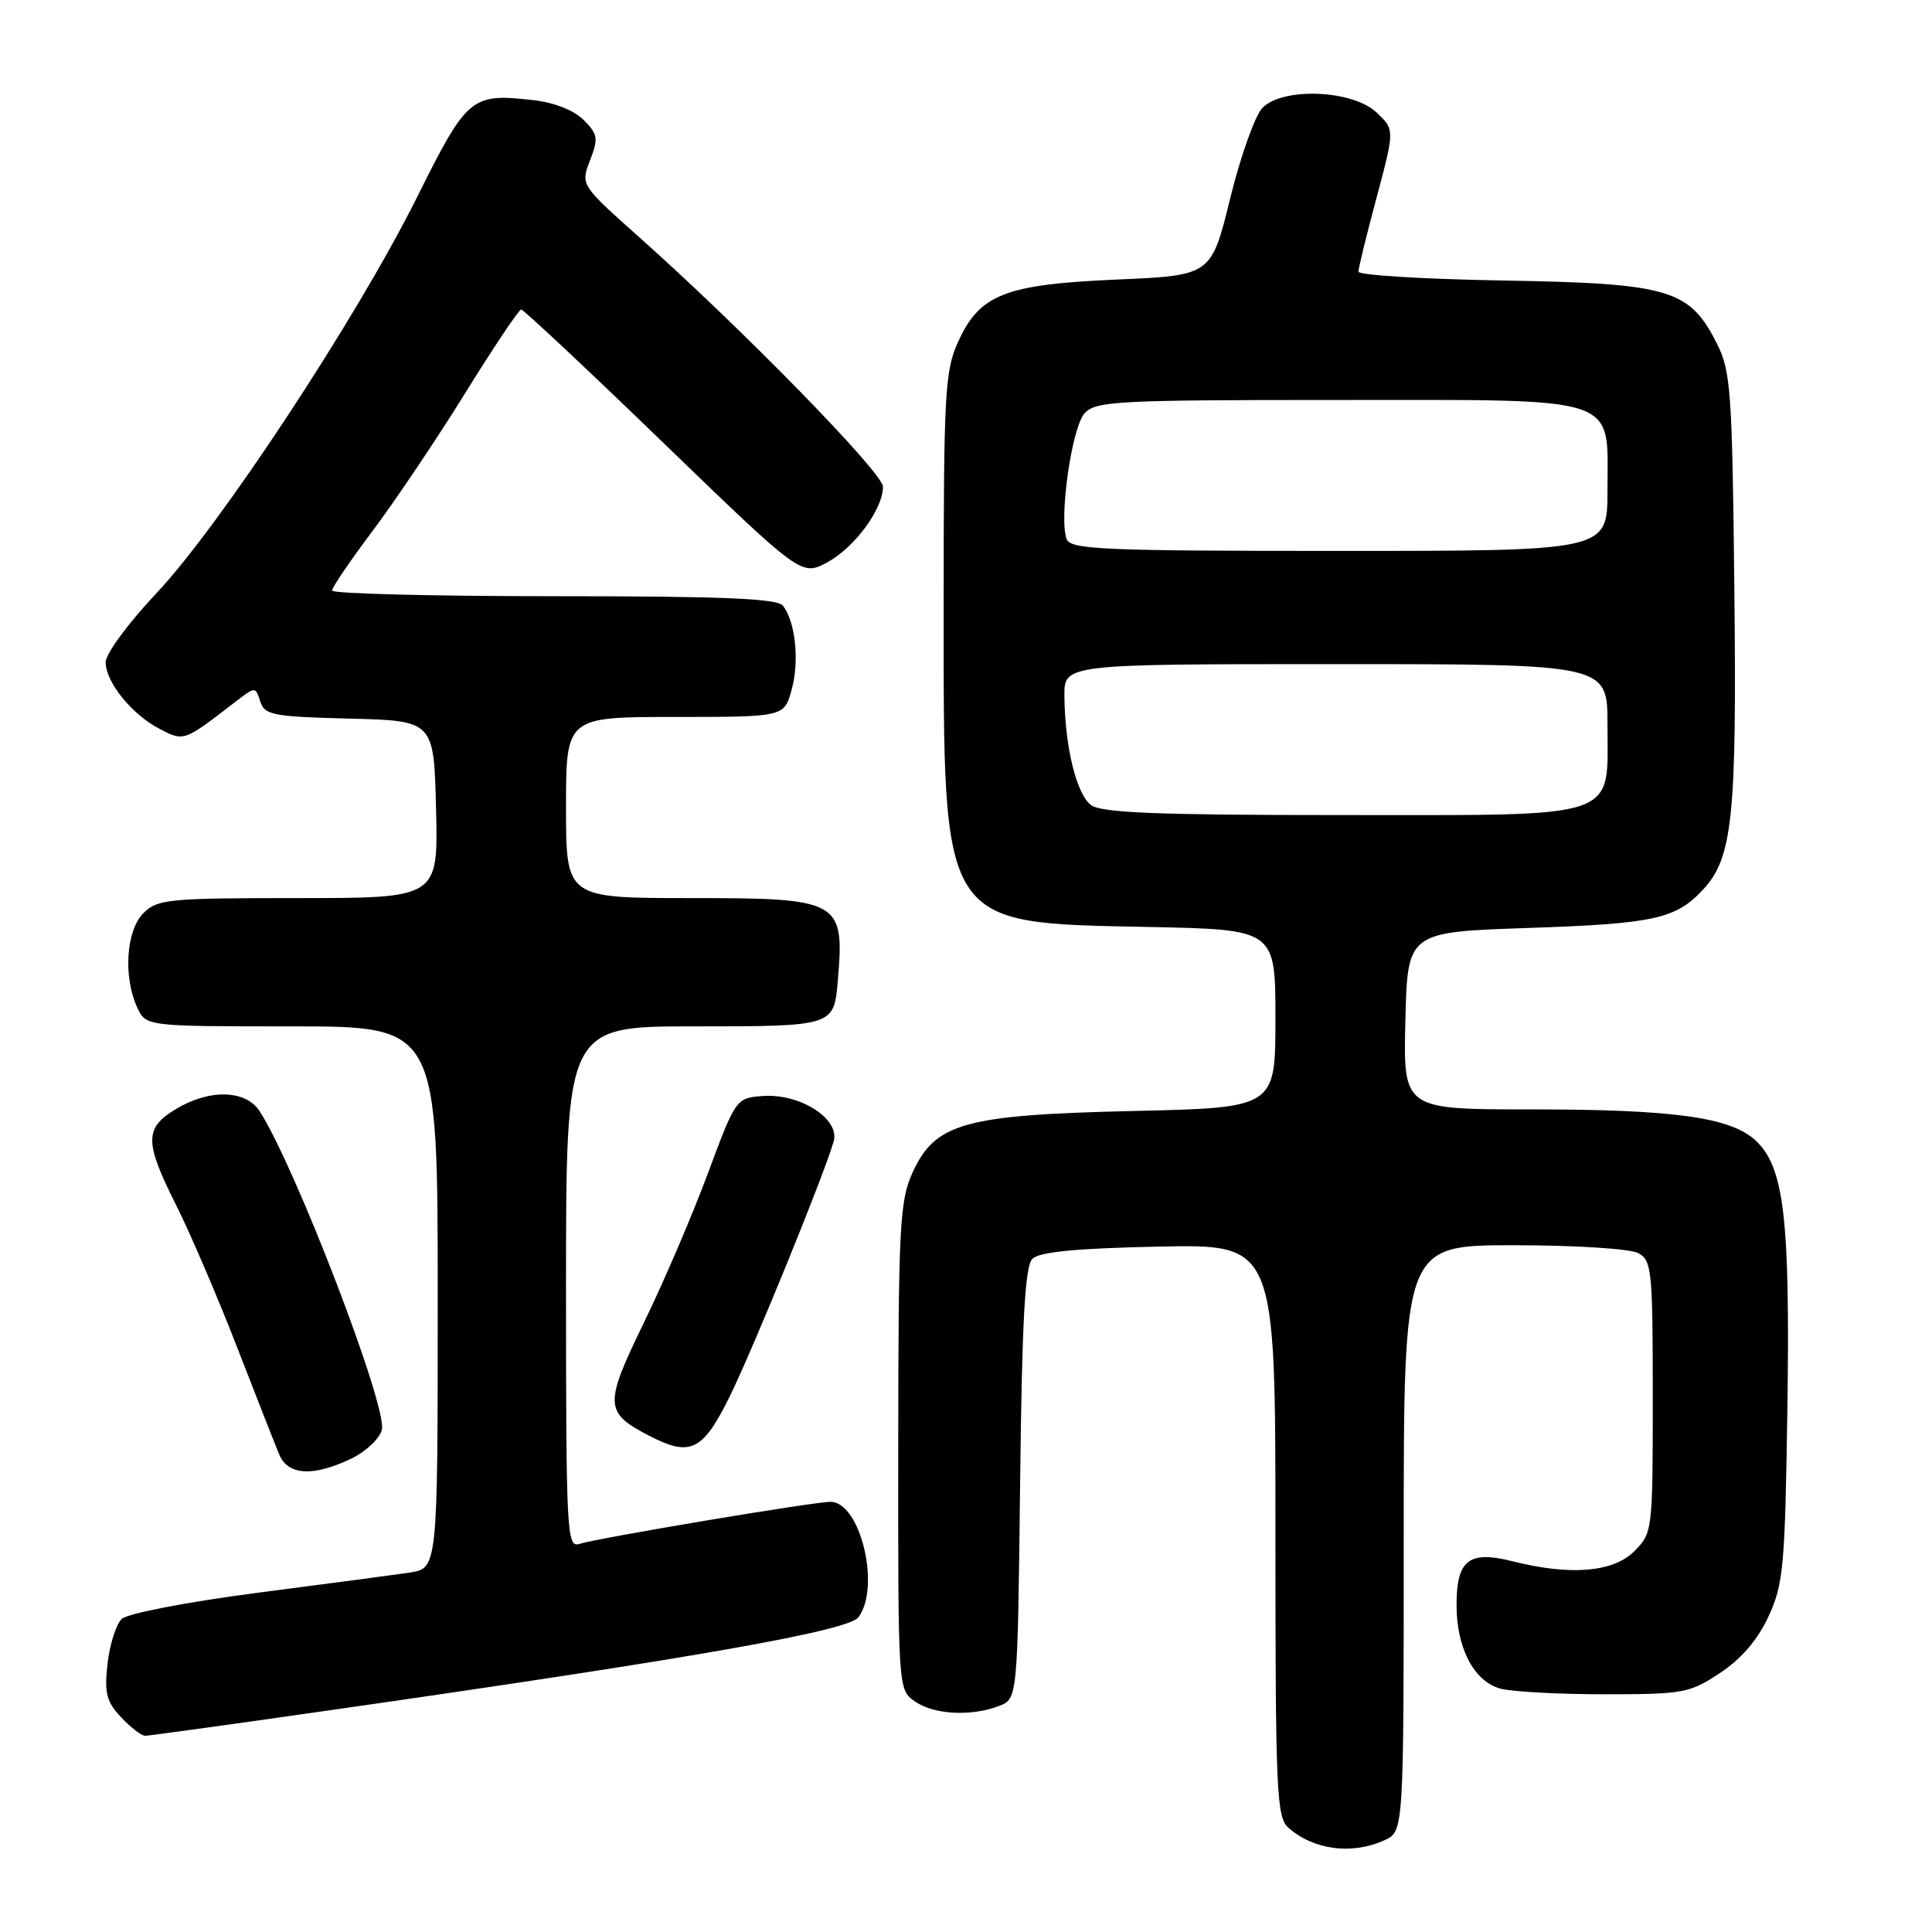 <?xml version="1.0" encoding="UTF-8" standalone="no"?>
<!DOCTYPE svg PUBLIC "-//W3C//DTD SVG 1.1//EN" "http://www.w3.org/Graphics/SVG/1.1/DTD/svg11.dtd" >
<svg xmlns="http://www.w3.org/2000/svg" xmlns:xlink="http://www.w3.org/1999/xlink" version="1.1" viewBox="0 0 256 256">
 <g >
 <path fill="currentColor"
d=" M 183.45 243.84 C 186.00 242.68 186.00 242.68 186.00 203.84 C 186.00 165.00 186.00 165.00 200.57 165.00 C 208.69 165.00 215.99 165.46 217.07 166.04 C 218.87 167.00 219.00 168.30 219.00 185.08 C 219.00 202.87 218.97 203.12 216.55 205.55 C 213.75 208.34 208.10 208.81 200.44 206.88 C 194.63 205.42 193.00 206.69 193.00 212.67 C 193.00 218.36 195.29 222.76 198.77 223.74 C 200.27 224.16 206.48 224.50 212.57 224.50 C 223.05 224.50 223.88 224.35 227.91 221.68 C 230.74 219.81 232.91 217.28 234.34 214.18 C 236.32 209.90 236.53 207.56 236.84 186.50 C 237.20 161.47 236.40 154.66 232.66 151.15 C 229.36 148.05 221.84 147.00 202.83 147.00 C 185.94 147.00 185.94 147.00 186.22 135.25 C 186.50 123.50 186.50 123.50 202.50 122.96 C 219.18 122.40 222.07 121.76 225.68 117.86 C 229.58 113.64 230.14 108.26 229.81 77.99 C 229.53 51.85 229.34 49.17 227.50 45.53 C 223.87 38.33 221.24 37.55 199.25 37.17 C 188.66 36.99 180.00 36.46 180.00 36.00 C 180.00 35.53 181.08 31.10 182.41 26.16 C 184.81 17.17 184.81 17.17 182.38 14.89 C 179.21 11.91 170.04 11.53 167.30 14.27 C 166.32 15.25 164.39 20.65 163.01 26.27 C 160.50 36.50 160.50 36.50 148.00 37.04 C 133.14 37.69 129.81 39.00 126.94 45.32 C 125.21 49.13 125.04 52.17 125.04 80.00 C 125.04 123.19 124.46 122.26 152.25 122.83 C 169.00 123.17 169.00 123.17 169.00 134.98 C 169.00 146.78 169.00 146.78 150.25 147.21 C 127.72 147.73 123.91 148.80 120.90 155.41 C 119.22 159.12 119.04 162.48 119.02 191.69 C 119.00 223.84 119.00 223.89 121.22 225.44 C 123.73 227.20 128.64 227.47 132.35 226.06 C 134.84 225.11 134.84 225.11 135.17 196.60 C 135.42 174.94 135.81 167.79 136.80 166.80 C 137.72 165.88 142.57 165.41 153.55 165.18 C 169.00 164.86 169.00 164.86 169.00 202.77 C 169.00 237.64 169.14 240.81 170.75 242.21 C 174.11 245.15 179.17 245.79 183.45 243.84 Z  M 44.81 226.46 C 92.06 219.69 112.40 216.10 113.75 214.29 C 116.73 210.29 114.00 199.00 110.05 199.00 C 107.80 199.00 79.27 203.78 76.75 204.58 C 75.11 205.10 75.00 203.03 75.00 170.57 C 75.00 136.00 75.00 136.00 91.96 136.00 C 110.44 136.00 110.50 135.98 111.01 130.00 C 111.92 119.29 111.40 119.00 91.43 119.00 C 75.00 119.00 75.00 119.00 75.00 107.00 C 75.00 95.00 75.00 95.00 89.45 95.00 C 103.91 95.00 103.91 95.00 104.90 91.38 C 105.95 87.59 105.40 82.37 103.74 80.25 C 102.99 79.30 95.69 79.00 73.38 79.00 C 57.22 79.00 44.00 78.66 44.00 78.25 C 44.00 77.83 46.42 74.28 49.37 70.35 C 52.32 66.43 57.84 58.22 61.62 52.12 C 65.40 46.02 68.75 41.02 69.06 41.01 C 69.36 41.01 77.84 48.95 87.90 58.68 C 106.19 76.35 106.19 76.35 109.62 74.51 C 113.24 72.55 117.00 67.46 117.00 64.49 C 117.00 62.67 98.43 43.65 84.71 31.44 C 76.93 24.50 76.93 24.50 78.18 21.25 C 79.31 18.33 79.22 17.78 77.33 15.89 C 76.05 14.61 73.43 13.58 70.67 13.27 C 62.42 12.34 61.92 12.75 55.21 26.23 C 47.23 42.21 29.14 69.69 20.68 78.66 C 17.00 82.56 14.00 86.64 14.00 87.74 C 14.00 90.39 17.47 94.67 21.16 96.59 C 24.41 98.26 24.32 98.29 31.17 93.01 C 33.83 90.96 33.85 90.95 34.48 92.94 C 35.06 94.75 36.13 94.96 46.31 95.22 C 57.50 95.50 57.50 95.50 57.78 107.25 C 58.06 119.00 58.06 119.00 39.53 119.00 C 22.33 119.00 20.86 119.14 19.00 121.00 C 16.72 123.28 16.31 129.38 18.16 133.45 C 19.32 136.00 19.32 136.00 38.66 136.00 C 58.00 136.00 58.00 136.00 58.00 171.91 C 58.00 207.82 58.00 207.82 54.25 208.38 C 52.19 208.68 43.08 209.89 34.00 211.07 C 24.79 212.27 16.90 213.79 16.14 214.51 C 15.39 215.21 14.54 217.88 14.25 220.44 C 13.81 224.34 14.10 225.48 16.04 227.54 C 17.31 228.89 18.75 230.00 19.23 230.00 C 19.72 230.00 31.23 228.41 44.81 226.46 Z  M 46.50 193.30 C 48.46 192.36 50.31 190.63 50.60 189.45 C 51.36 186.43 39.13 154.57 34.41 147.25 C 32.55 144.38 27.72 144.27 23.25 146.99 C 19.12 149.50 19.14 151.34 23.38 159.77 C 25.23 163.47 28.85 171.90 31.41 178.50 C 33.97 185.10 36.49 191.51 37.01 192.75 C 38.17 195.50 41.49 195.69 46.50 193.30 Z  M 96.71 185.00 C 99.77 178.79 109.09 155.95 110.46 151.27 C 111.35 148.26 105.99 144.84 101.00 145.23 C 97.54 145.50 97.47 145.60 93.79 155.50 C 91.75 161.00 87.93 169.90 85.31 175.28 C 80.02 186.16 80.07 187.17 86.07 190.27 C 91.51 193.07 93.12 192.27 96.71 185.00 Z  M 144.59 106.69 C 142.65 105.27 141.11 99.01 141.04 92.25 C 141.00 88.00 141.00 88.00 177.00 88.00 C 213.00 88.00 213.00 88.00 213.00 96.00 C 213.00 108.74 215.17 108.00 177.69 108.00 C 153.47 108.00 145.98 107.70 144.59 106.69 Z  M 141.34 71.44 C 140.29 68.72 142.01 56.65 143.71 54.77 C 145.18 53.15 147.94 53.00 177.15 53.00 C 215.25 53.00 213.00 52.25 213.00 65.00 C 213.00 73.00 213.00 73.00 177.47 73.00 C 146.16 73.00 141.87 72.81 141.34 71.44 Z "/>
</g>
</svg>